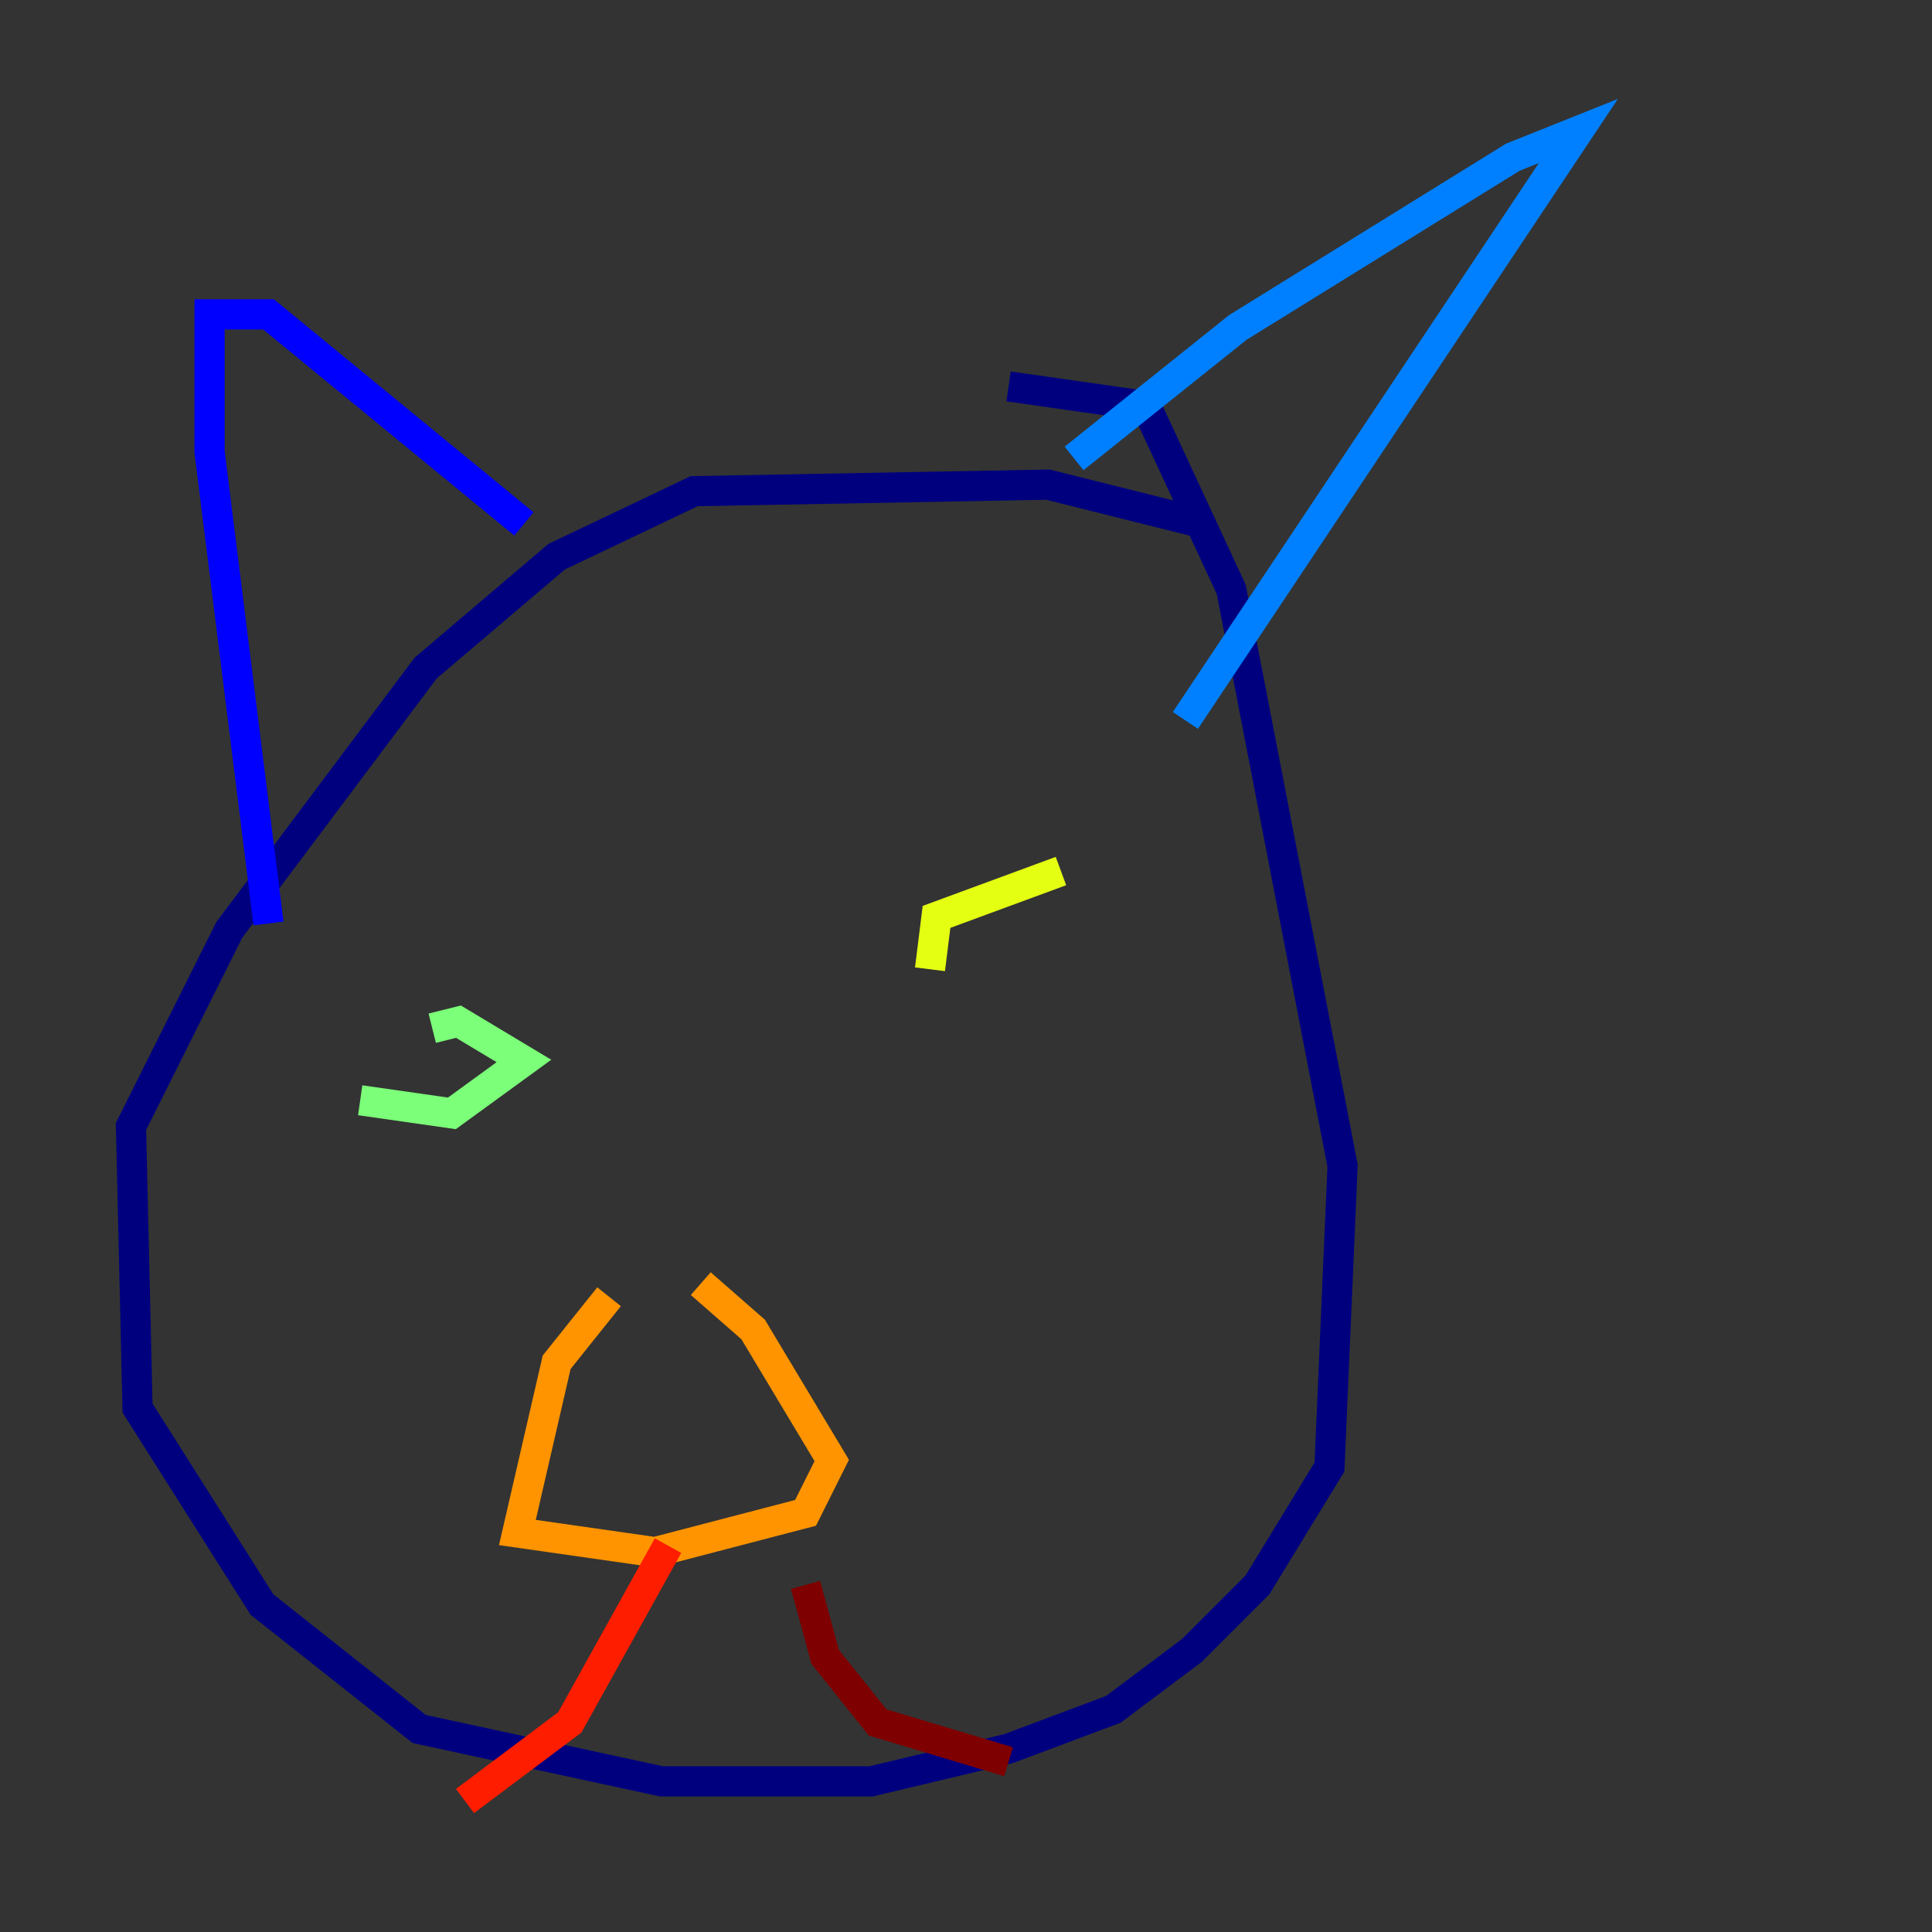 <?xml version="1.0" encoding="utf-8" ?>
<svg baseProfile="tiny" height="128" version="1.2" viewBox="0,0,128,128" width="128" xmlns="http://www.w3.org/2000/svg" xmlns:ev="http://www.w3.org/2001/xml-events" xmlns:xlink="http://www.w3.org/1999/xlink"><rect x="0" y="0" width="128" height="128" fill="#333333" stroke="none"/><defs /><polyline fill="none" points="79.837,34.712 69.424,32.108 45.993,32.542 36.881,36.881 28.203,44.258 15.186,61.614 8.678,74.63 9.112,93.288 17.356,106.305 27.77,114.549 43.824,118.02 57.709,118.02 66.82,115.851 73.763,113.248 78.969,109.342 83.308,105.003 88.081,97.193 88.949,77.234 81.573,39.051 75.932,26.902 66.82,25.6" stroke="#00007f" stroke-width="2" /><polyline fill="none" points="17.79,61.18 13.885,29.939 13.885,20.827 17.79,20.827 34.712,34.712" stroke="#0000ff" stroke-width="2" /><polyline fill="none" points="71.159,30.373 82.007,21.695 100.231,10.414 104.57,8.678 78.536,47.729" stroke="#0080ff" stroke-width="2" /><polyline fill="none" points="47.729,59.01 47.729,59.01" stroke="#15ffe1" stroke-width="2" /><polyline fill="none" points="23.864,72.895 29.939,73.763 34.712,70.291 30.373,67.688 28.637,68.122" stroke="#7cff79" stroke-width="2" /><polyline fill="none" points="70.291,57.709 62.047,60.746 61.614,64.217" stroke="#e4ff12" stroke-width="2" /><polyline fill="none" points="40.352,85.912 36.881,90.251 34.278,101.532 43.39,102.834 53.37,100.231 55.105,96.759 49.898,88.081 46.427,85.044" stroke="#ff9400" stroke-width="2" /><polyline fill="none" points="44.258,102.4 37.749,114.115 30.807,119.322" stroke="#ff1d00" stroke-width="2" /><polyline fill="none" points="53.37,105.003 54.671,109.776 58.142,114.115 66.82,116.719" stroke="#7f0000" stroke-width="2" /></svg>